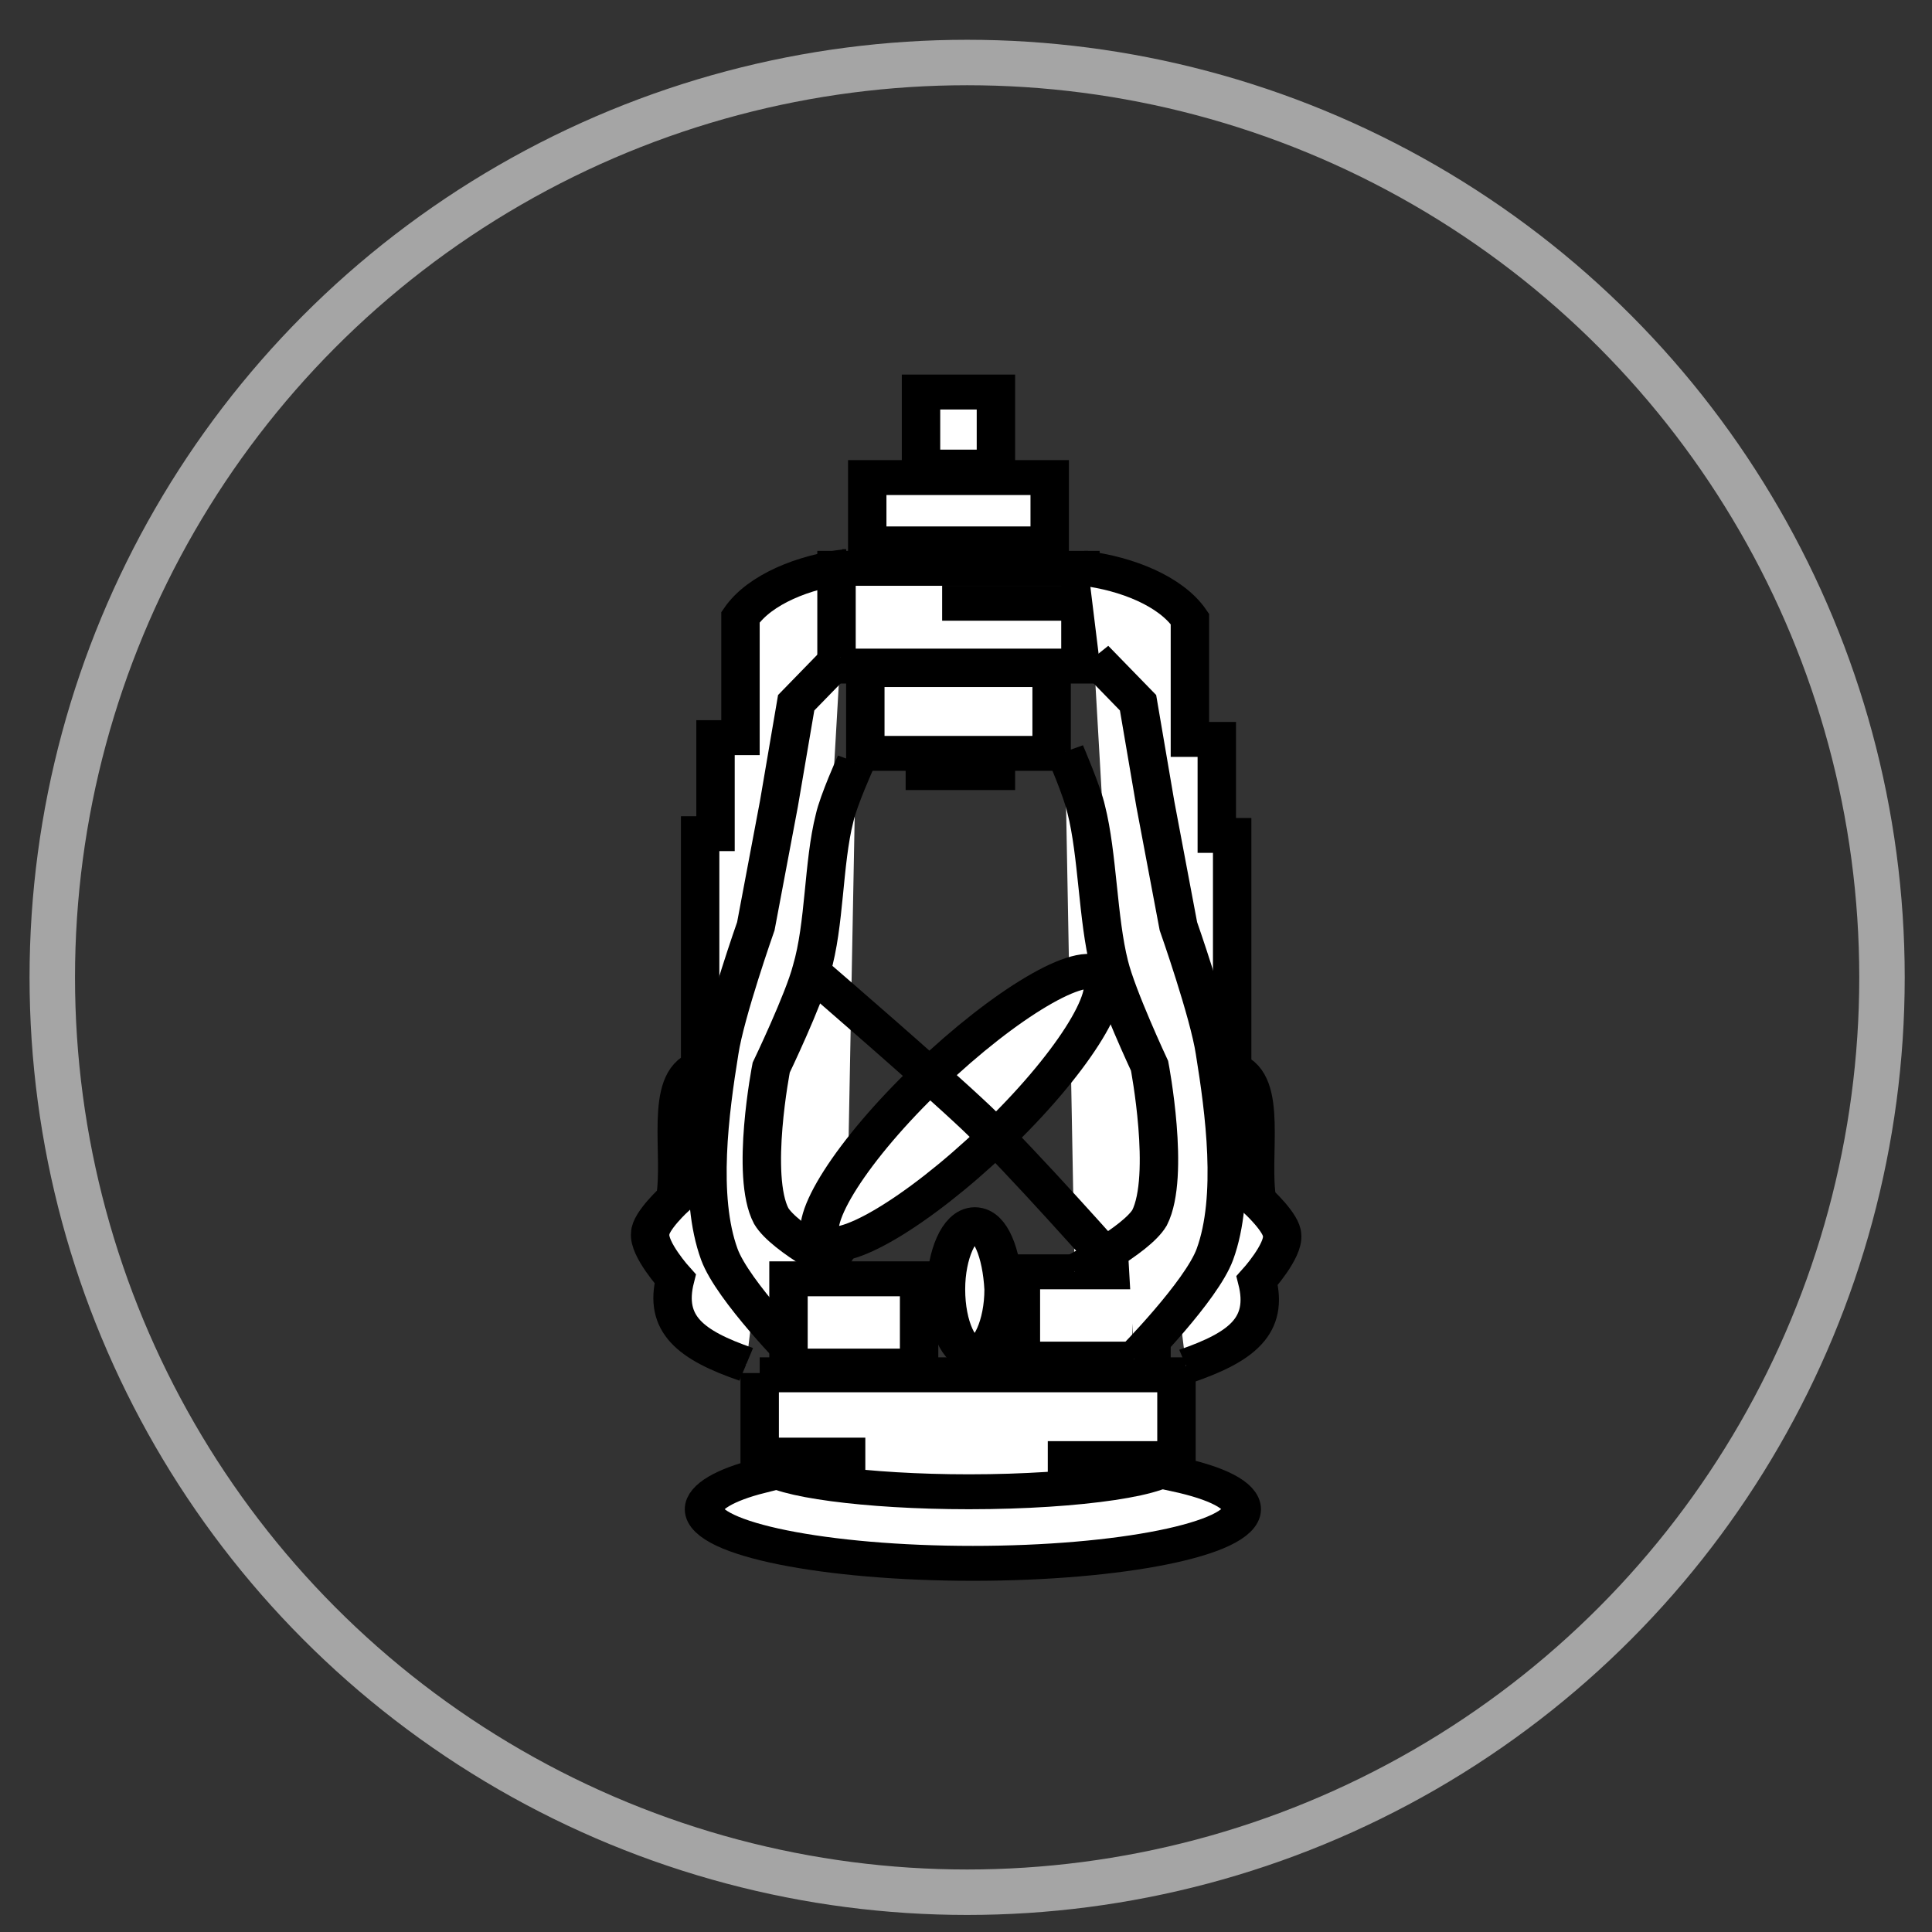<?xml version="1.0" encoding="utf-8"?>
<!-- Generator: Adobe Illustrator 24.1.1, SVG Export Plug-In . SVG Version: 6.00 Build 0)  -->
<svg version="1.1" id="Layer_1" xmlns="http://www.w3.org/2000/svg" xmlns:xlink="http://www.w3.org/1999/xlink" x="0px" y="0px"
	 viewBox="0 0 170 170" style="enable-background:new 0 0 170 170;" xml:space="preserve">
<rect x="0" y="0" width="170" height="170" fill="#333333" stroke="none"/>
<style type="text/css">
	.st0{fill:none;stroke:#A5A5A5;stroke-width:4;stroke-miterlimit:10;}
	.st1{fill:#FFFFFF;stroke:#000000;stroke-width:2;stroke-miterlimit:10;}
</style>
<g>
	<circle class="st0" cx="85.1" cy="86" r="80.5"/>
	<g id="layer2">
		<g id="g2447" transform="matrix(1.69,0,0,1.536,-165.698,-85.773)">
			<rect id="rect3185" x="146" y="78.3" class="st1" width="3.9" height="4.3"/>
			<g id="g2425">
				<path id="rect3158" class="st1" d="M137.6,134.5v5.9c-1.8,0.5-2.9,1.2-2.9,1.9c0,1.7,6.3,3.1,14,3.1c7.7,0,14-1.4,14-3.1
					c0-0.8-1.3-1.5-3.4-2v-5.7H137.6z"/>
				<path id="path3170" class="st1" d="M159,139.6c0,0.9-4.7,1.7-10.5,1.7c-5.4,0-9.9-0.7-10.5-1.5"/>
				<path id="path3177" class="st1" d="M136.9,134c-2.9-1.1-4.3-2.3-3.7-4.9c0,0-1.4-1.7-1.3-2.6c0-0.7,1.3-2,1.3-2
					c0.4-2.5-0.6-6.8,1.3-7.5v-13.4h0.8v-5.5h1.3v-6.9c1-1.6,3.3-2.6,5.5-2.9h-0.2"/>
				<rect id="rect3179" x="143.1" y="94.2" class="st1" width="9.7" height="4.8"/>
				<rect id="rect3181" x="141.6" y="88.4" class="st1" width="12.7" height="5.6"/>
				<rect id="rect3183" x="143.2" y="83.2" class="st1" width="9.5" height="3.8"/>
				<path id="path3193" class="st1" d="M139.7,133.7c0,0-3.5-3.9-4.2-6c-1.1-3.3-0.5-8.2,0-11.6c0.3-2.2,1.9-7.2,1.9-7.2l1.2-7
					l0.9-5.8l2.3-2.6l0,0"/>
				<rect id="rect3195" x="139.1" y="129.1" class="st1" width="6.8" height="5"/>
				<rect id="rect3199" x="151.2" y="128.7" class="st1" width="6.8" height="5"/>
				<path id="path3203" class="st1" d="M159.8,134.1c2.9-1.1,4.3-2.3,3.7-4.9c0,0,1.4-1.7,1.3-2.6c0-0.7-1.3-2-1.3-2
					c-0.4-2.5,0.6-6.8-1.3-7.5v-13.4h-0.8v-5.5H160v-6.9c-1-1.6-3.3-2.6-5.5-2.9h0.2"/>
				<path id="path3205" class="st1" d="M157.1,133.7c0,0,3.5-3.9,4.2-6c1.1-3.3,0.5-8.2,0-11.6c-0.3-2.2-1.9-7.2-1.9-7.2l-1.2-7
					l-0.9-5.8l-2.3-2.6l0,0"/>
				<path id="path3207" class="st1" d="M150.3,129.7c0,2-0.7,3.7-1.5,3.7s-1.5-1.6-1.5-3.7c0,0,0,0,0,0c0-2,0.7-3.7,1.5-3.7
					C149.6,126,150.2,127.6,150.3,129.7C150.3,129.7,150.3,129.7,150.3,129.7z"/>
				<path id="path3209" class="st1" d="M142.1,128.6c0,0-3.2-1.8-3.9-3.1c-1.1-2.3,0-8.5,0-8.5s1.7-3.9,2.1-5.6
					c0.7-2.6,0.6-6.1,1.2-8.7c0.2-1,1.1-3.2,1.1-3.2l0,0"/>
				<path id="path3211" class="st1" d="M154,128.7c0,0,3.2-1.8,3.9-3.1c1.1-2.4,0-8.7,0-8.7s-1.7-4-2.1-5.8
					c-0.6-2.6-0.6-6.3-1.2-8.9c-0.2-1-1.1-3.3-1.1-3.3l0,0"/>
				<path id="path3213" class="st1" d="M149.8,121.1c-4,4.2-8,6.8-8.9,5.8c-0.9-1,1.5-5.2,5.5-9.4c0,0,0,0,0,0c4-4.2,8-6.8,8.9-5.8
					C156.2,112.7,153.8,116.9,149.8,121.1C149.8,121.1,149.8,121.1,149.8,121.1z"/>
				<path id="path3215" class="st1" d="M140.7,111.9c0,0,5.8,5.5,8.2,8c2.3,2.4,7.2,8.5,7.2,8.5l0,0"/>
				<path id="path3217" class="st1" d="M147.1,90.4h7.2"/>
				<path id="path3219" class="st1" d="M145.2,100.1h5.7"/>
				<path id="path3221" class="st1" d="M137.2,139.2h5.9"/>
				<path id="path3223" class="st1" d="M159,139.4h-6.4"/>
			</g>
		</g>
	</g>
</g>
</svg>
